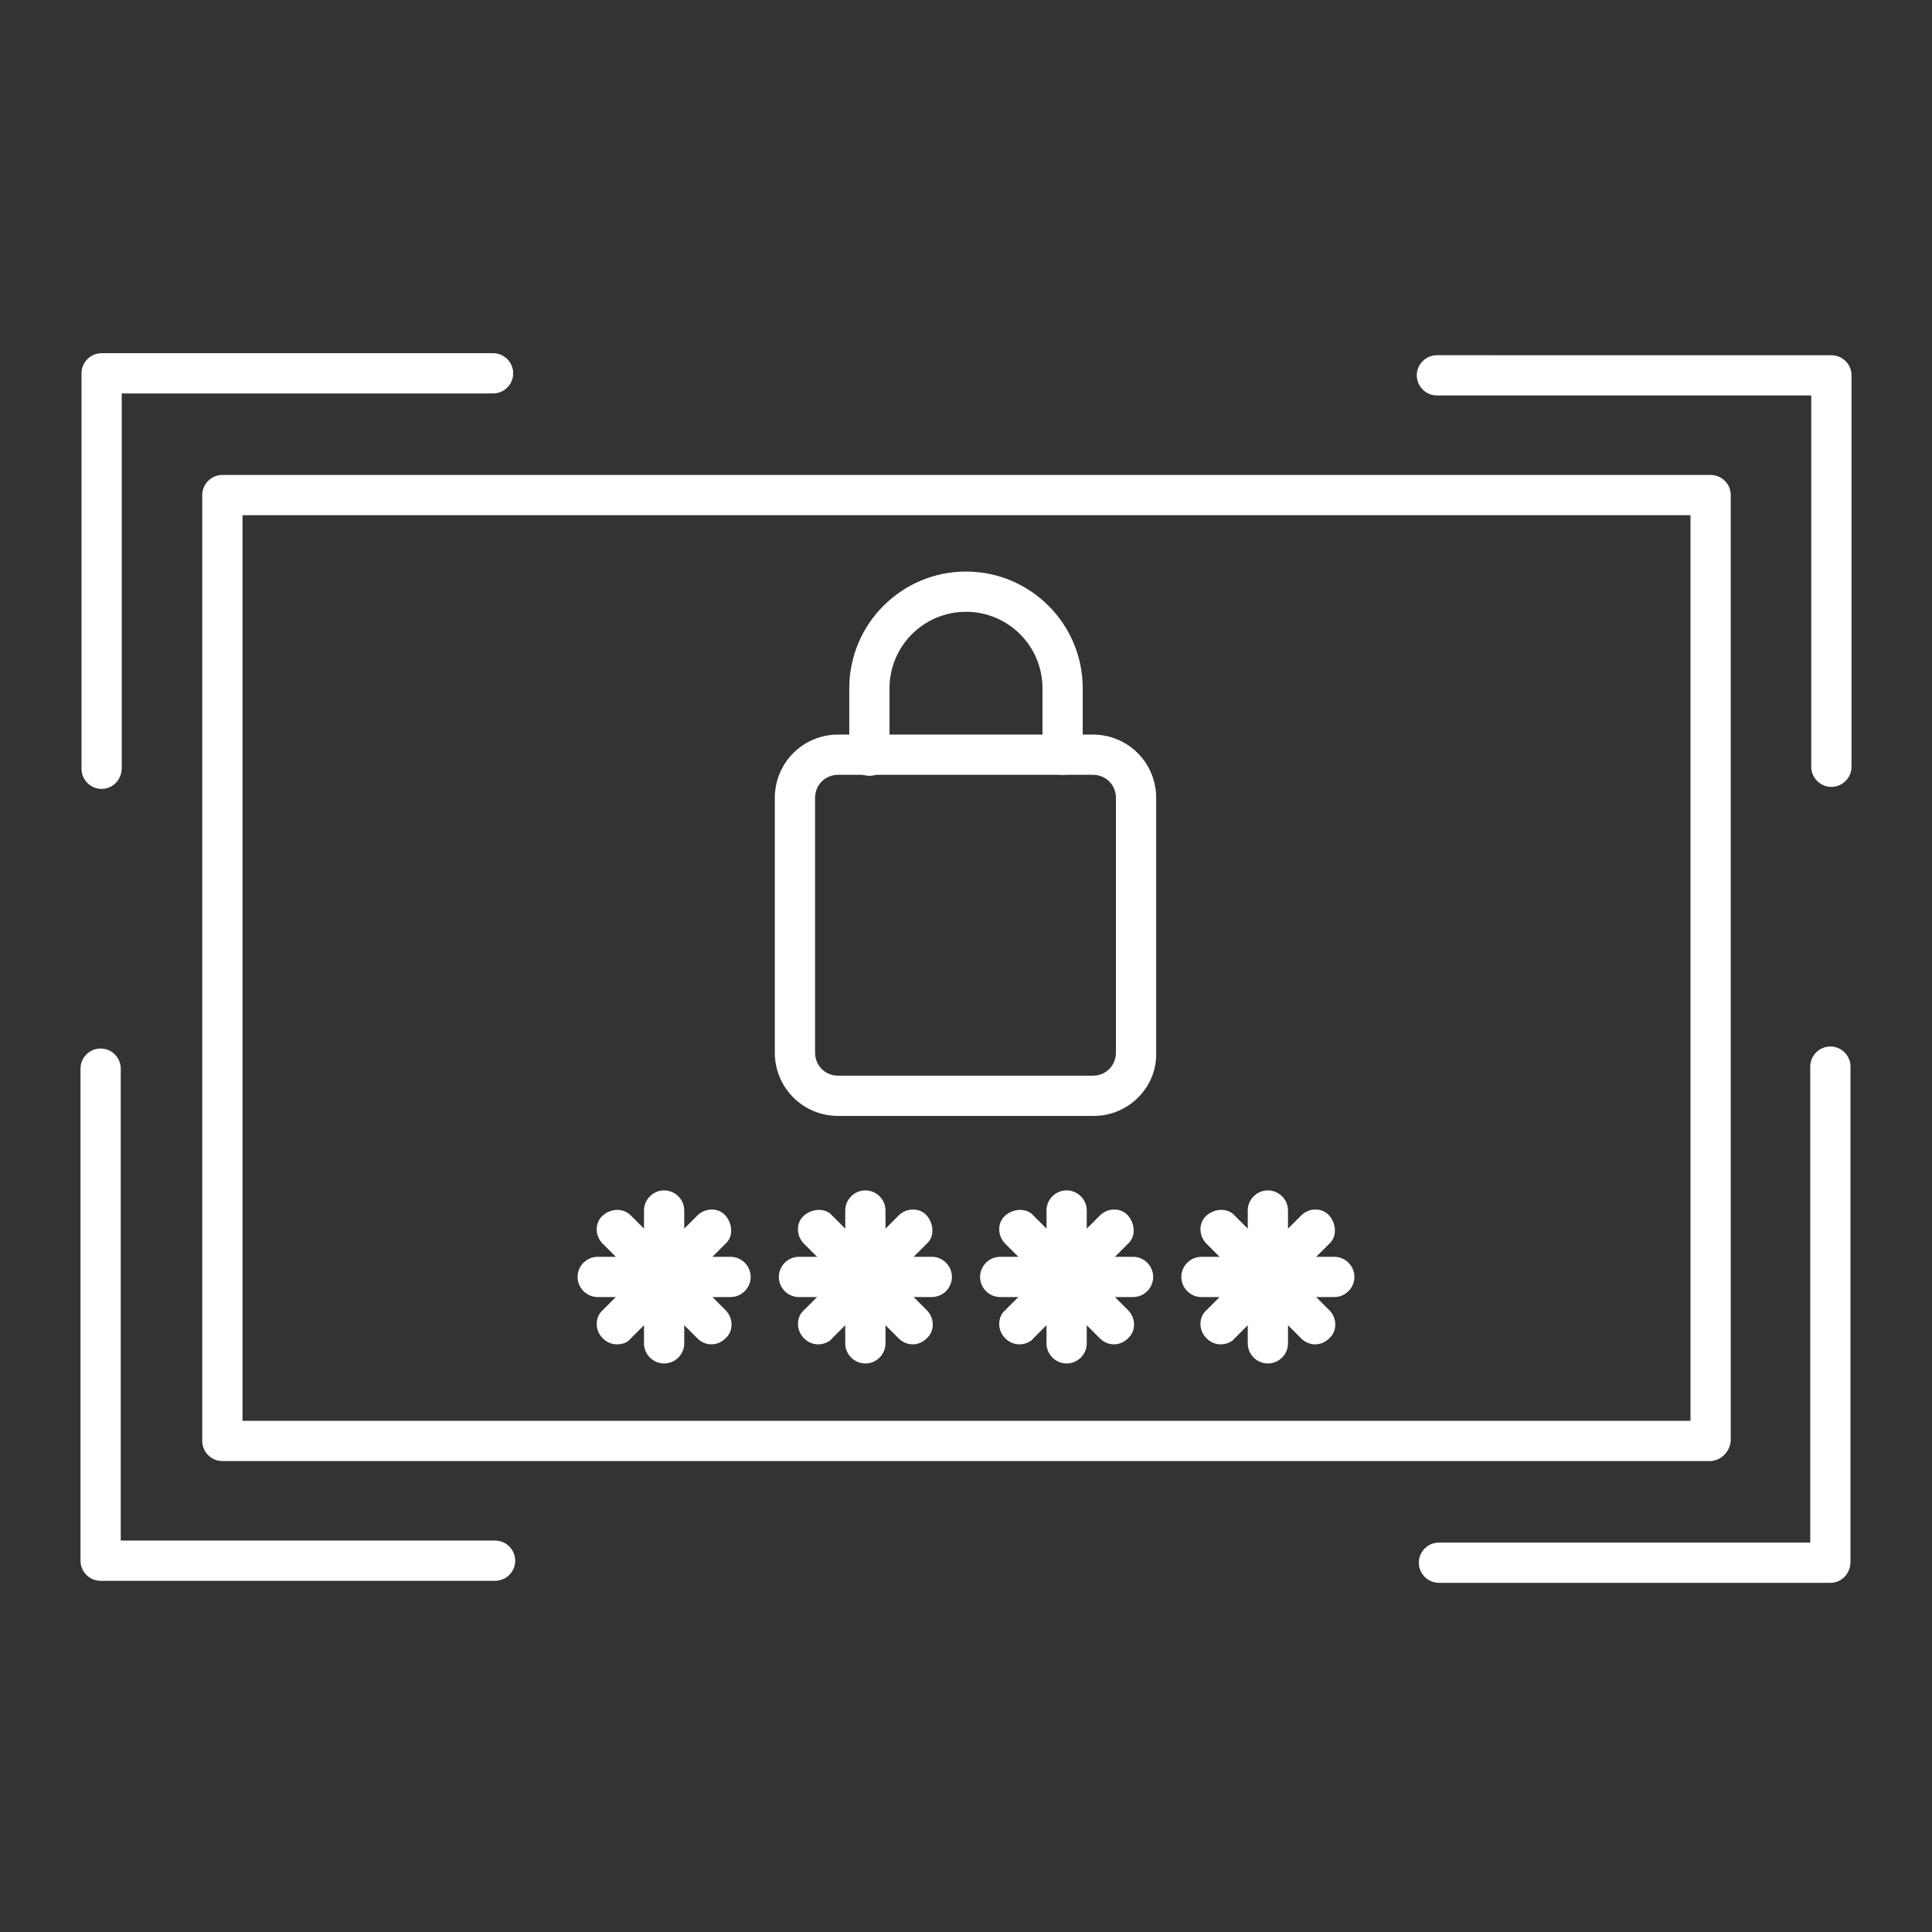 <?xml version="1.0" encoding="utf-8"?>
<!-- Generator: Adobe Illustrator 27.7.0, SVG Export Plug-In . SVG Version: 6.00 Build 0)  -->
<svg version="1.1" id="Security_Networking" xmlns="http://www.w3.org/2000/svg" xmlns:xlink="http://www.w3.org/1999/xlink"
	 x="0px" y="0px" viewBox="0 0 192 192" style="enable-background:new 0 0 192 192;" xml:space="preserve">
<rect x="0" y="0" width="192" height="192" fill="#333333" stroke="none"/>
<style type="text/css">
	.st0{fill:#FFFFFF;}
</style>
<path class="st0" d="M169.9,145.2H22.1c-1.1,0-2-0.9-2-2v-94c0-1.1,0.9-2,2-2h147.9c1.1,0,2,0.9,2,2v94
	C171.9,144.3,171,145.2,169.9,145.2L169.9,145.2z M24.1,141.2h143.9v-90H24.1L24.1,141.2L24.1,141.2z"/>
<path class="st0" d="M10.1,78.4c-1.1,0-2-0.9-2-2V37.1c0-1.1,0.9-2,2-2h38.9c1.1,0,2,0.9,2,2s-0.9,2-2,2H12.1v37.2
	C12.1,77.5,11.2,78.4,10.1,78.4z"/>
<path class="st0" d="M182,78.2c-1.1,0-2-0.9-2-2V39.3h-37.2c-1.1,0-2-0.9-2-2s0.9-2,2-2H182c1.1,0,2,0.9,2,2v38.9
	C184,77.3,183.1,78.2,182,78.2z"/>
<path class="st0" d="M181.9,157.3h-38.9c-1.1,0-2-0.9-2-2s0.9-2,2-2h36.9V106c0-1.1,0.9-2,2-2s2,0.9,2,2v49.2
	C183.9,156.4,183,157.3,181.9,157.3z"/>
<path class="st0" d="M49.2,157.1H10c-1.1,0-2-0.9-2-2v-48.9c0-1.1,0.9-2,2-2s2,0.9,2,2v46.9h37.2c1.1,0,2,0.9,2,2
	S50.3,157.1,49.2,157.1z"/>
<path class="st0" d="M86.4,77.1c-1.1,0-2-0.9-2-2v-6.7c0-6.4,5.2-11.6,11.6-11.6s11.6,5.2,11.6,11.6V75c0,1.1-0.9,2-2,2s-2-0.9-2-2
	v-6.6c0-4.2-3.4-7.6-7.6-7.6s-7.6,3.4-7.6,7.6v6.7C88.4,76.2,87.5,77.1,86.4,77.1z"/>
<path class="st0" d="M108.7,110.9H83.3c-3.5,0-6.3-2.8-6.3-6.3V79.3c0-3.5,2.8-6.3,6.3-6.3h25.3c3.5,0,6.3,2.8,6.3,6.3v25.3
	C115,108.1,112.1,110.9,108.7,110.9z M83.3,77c-1.3,0-2.3,1-2.3,2.3v25.3c0,1.3,1,2.3,2.3,2.3h25.3c1.3,0,2.3-1,2.3-2.3V79.3
	c0-1.3-1-2.3-2.3-2.3H83.3z"/>
<path class="st0" d="M66,135.5c-1.1,0-2-0.9-2-2v-13.2c0-1.1,0.9-2,2-2s2,0.9,2,2v13.2C68,134.6,67.1,135.5,66,135.5z"/>
<path class="st0" d="M72.6,128.9H59.4c-1.1,0-2-0.9-2-2s0.9-2,2-2h13.2c1.1,0,2,0.9,2,2S73.7,128.9,72.6,128.9z"/>
<path class="st0" d="M61.3,133.6c-0.5,0-1-0.2-1.4-0.6c-0.8-0.8-0.8-2.1,0-2.8l9.4-9.4c0.8-0.8,2.1-0.8,2.8,0s0.8,2.1,0,2.8
	l-9.4,9.4C62.4,133.4,61.9,133.6,61.3,133.6L61.3,133.6z"/>
<path class="st0" d="M70.7,133.6c-0.5,0-1-0.2-1.4-0.6l-9.4-9.4c-0.8-0.8-0.8-2.1,0-2.8s2-0.8,2.8,0l9.4,9.4c0.8,0.8,0.8,2.1,0,2.8
	C71.7,133.4,71.2,133.6,70.7,133.6L70.7,133.6z"/>
<path class="st0" d="M86,135.5c-1.1,0-2-0.9-2-2v-13.2c0-1.1,0.9-2,2-2s2,0.9,2,2v13.2C88,134.6,87.1,135.5,86,135.5z"/>
<path class="st0" d="M92.6,128.9H79.4c-1.1,0-2-0.9-2-2s0.9-2,2-2h13.2c1.1,0,2,0.9,2,2S93.7,128.9,92.6,128.9z"/>
<path class="st0" d="M81.3,133.6c-0.5,0-1-0.2-1.4-0.6c-0.8-0.8-0.8-2.1,0-2.8l9.4-9.4c0.8-0.8,2.1-0.8,2.8,0s0.8,2.1,0,2.8
	l-9.4,9.4C82.4,133.4,81.8,133.6,81.3,133.6L81.3,133.6z"/>
<path class="st0" d="M90.7,133.6c-0.5,0-1-0.2-1.4-0.6l-9.4-9.4c-0.8-0.8-0.8-2.1,0-2.8s2.1-0.8,2.8,0l9.4,9.4
	c0.8,0.8,0.8,2.1,0,2.8C91.7,133.4,91.2,133.6,90.7,133.6L90.7,133.6z"/>
<path class="st0" d="M106,135.5c-1.1,0-2-0.9-2-2v-13.2c0-1.1,0.9-2,2-2s2,0.9,2,2v13.2C108,134.6,107.1,135.5,106,135.5z"/>
<path class="st0" d="M112.6,128.9H99.4c-1.1,0-2-0.9-2-2s0.9-2,2-2h13.2c1.1,0,2,0.9,2,2S113.7,128.9,112.6,128.9z"/>
<path class="st0" d="M101.3,133.6c-0.5,0-1-0.2-1.4-0.6c-0.8-0.8-0.8-2.1,0-2.8l9.4-9.4c0.8-0.8,2.1-0.8,2.8,0s0.8,2.1,0,2.8
	l-9.4,9.4C102.4,133.4,101.8,133.6,101.3,133.6L101.3,133.6z"/>
<path class="st0" d="M110.7,133.6c-0.5,0-1-0.2-1.4-0.6l-9.4-9.4c-0.8-0.8-0.8-2.1,0-2.8s2.1-0.8,2.8,0l9.4,9.4
	c0.8,0.8,0.8,2.1,0,2.8C111.7,133.4,111.2,133.6,110.7,133.6L110.7,133.6z"/>
<path class="st0" d="M126,135.5c-1.1,0-2-0.9-2-2v-13.2c0-1.1,0.9-2,2-2s2,0.9,2,2v13.2C128,134.6,127.1,135.5,126,135.5z"/>
<path class="st0" d="M132.6,128.9h-13.2c-1.1,0-2-0.9-2-2s0.9-2,2-2h13.2c1.1,0,2,0.9,2,2S133.7,128.9,132.6,128.9z"/>
<path class="st0" d="M121.3,133.6c-0.5,0-1-0.2-1.4-0.6c-0.8-0.8-0.8-2.1,0-2.8l9.4-9.4c0.8-0.8,2.1-0.8,2.8,0s0.8,2.1,0,2.8
	l-9.4,9.4C122.4,133.4,121.8,133.6,121.3,133.6L121.3,133.6z"/>
<path class="st0" d="M130.7,133.6c-0.5,0-1-0.2-1.4-0.6l-9.4-9.4c-0.8-0.8-0.8-2.1,0-2.8s2.1-0.8,2.8,0l9.4,9.4
	c0.8,0.8,0.8,2.1,0,2.8C131.7,133.4,131.2,133.6,130.7,133.6L130.7,133.6z"/>
</svg>
